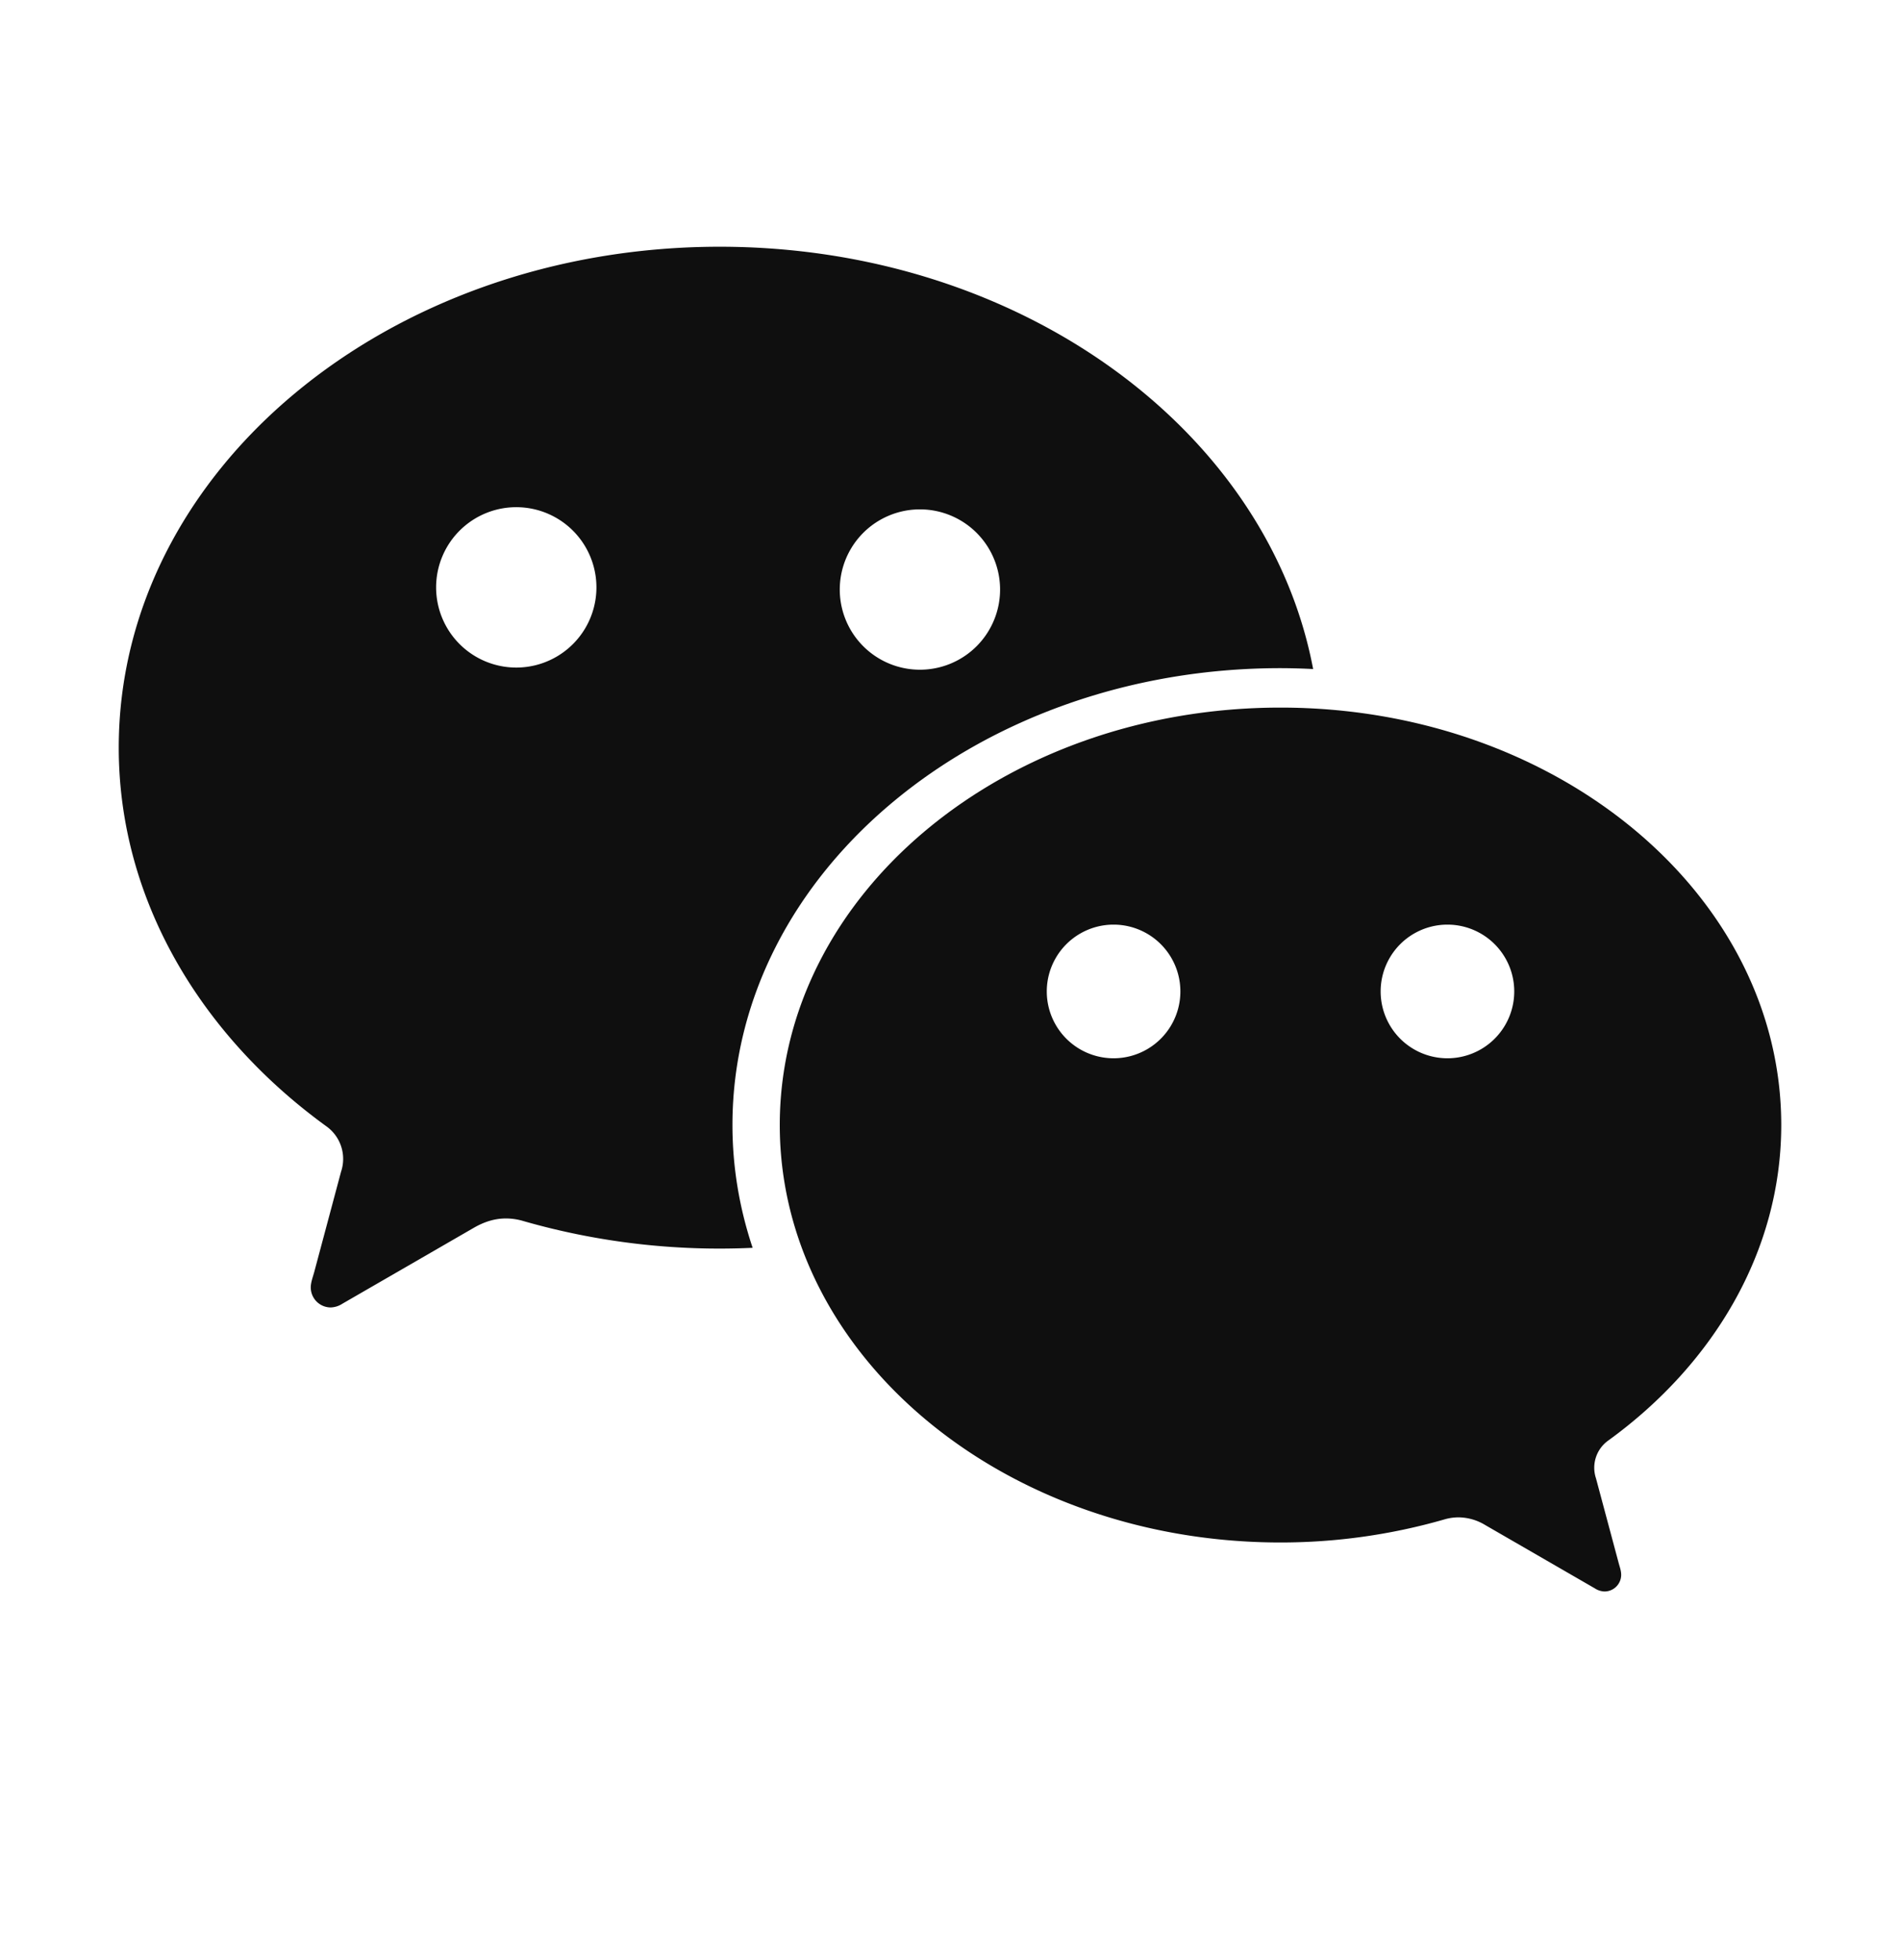 <svg xmlns="http://www.w3.org/2000/svg" width="32" height="33" fill="none" viewBox="0 0 32 33"><path fill="#0F0F0F" fill-rule="evenodd" d="M2 12.588C2 7.93 6.53 4.154 12.12 4.154c5.05 0 9.234 3.081 9.996 7.11a11.245 11.245 0 0 0-.55-.015c-5.097 0-9.23 3.444-9.23 7.692 0 .716.12 1.41.34 2.067a11.978 11.978 0 0 1-3.86-.45 1.017 1.017 0 0 0-.297-.044c-.194 0-.37.06-.537.156l-2.215 1.279a.382.382 0 0 1-.196.063.337.337 0 0 1-.337-.338c0-.062.019-.125.037-.186l.018-.06.455-1.701a.674.674 0 0 0-.248-.765C3.364 17.416 2 15.129 2 12.588Zm6.747-1.35a1.35 1.35 0 1 1 0-2.698 1.35 1.35 0 0 1 0 2.698Zm5.397-1.35a1.35 1.35 0 1 0 2.699.001 1.35 1.35 0 0 0-2.699 0Z" clip-rule="evenodd"/><path fill="#0F0F0F" fill-rule="evenodd" d="M30 18.94c0 2.118-1.136 4.025-2.914 5.313a.562.562 0 0 0-.206.637l.38 1.418.014.05c.015.05.03.103.03.155a.281.281 0 0 1-.28.281.316.316 0 0 1-.163-.052l-1.846-1.066a.88.88 0 0 0-.448-.13.849.849 0 0 0-.248.037 9.97 9.97 0 0 1-2.753.386c-4.657 0-8.433-3.147-8.433-7.028 0-3.882 3.776-7.028 8.433-7.028 4.658 0 8.434 3.146 8.434 7.028Zm-12.37-2.248a1.124 1.124 0 1 0 2.25 0 1.124 1.124 0 0 0-2.25 0Zm5.623 0a1.125 1.125 0 1 0 2.25 0 1.125 1.125 0 0 0-2.25 0Z" clip-rule="evenodd"/></svg>